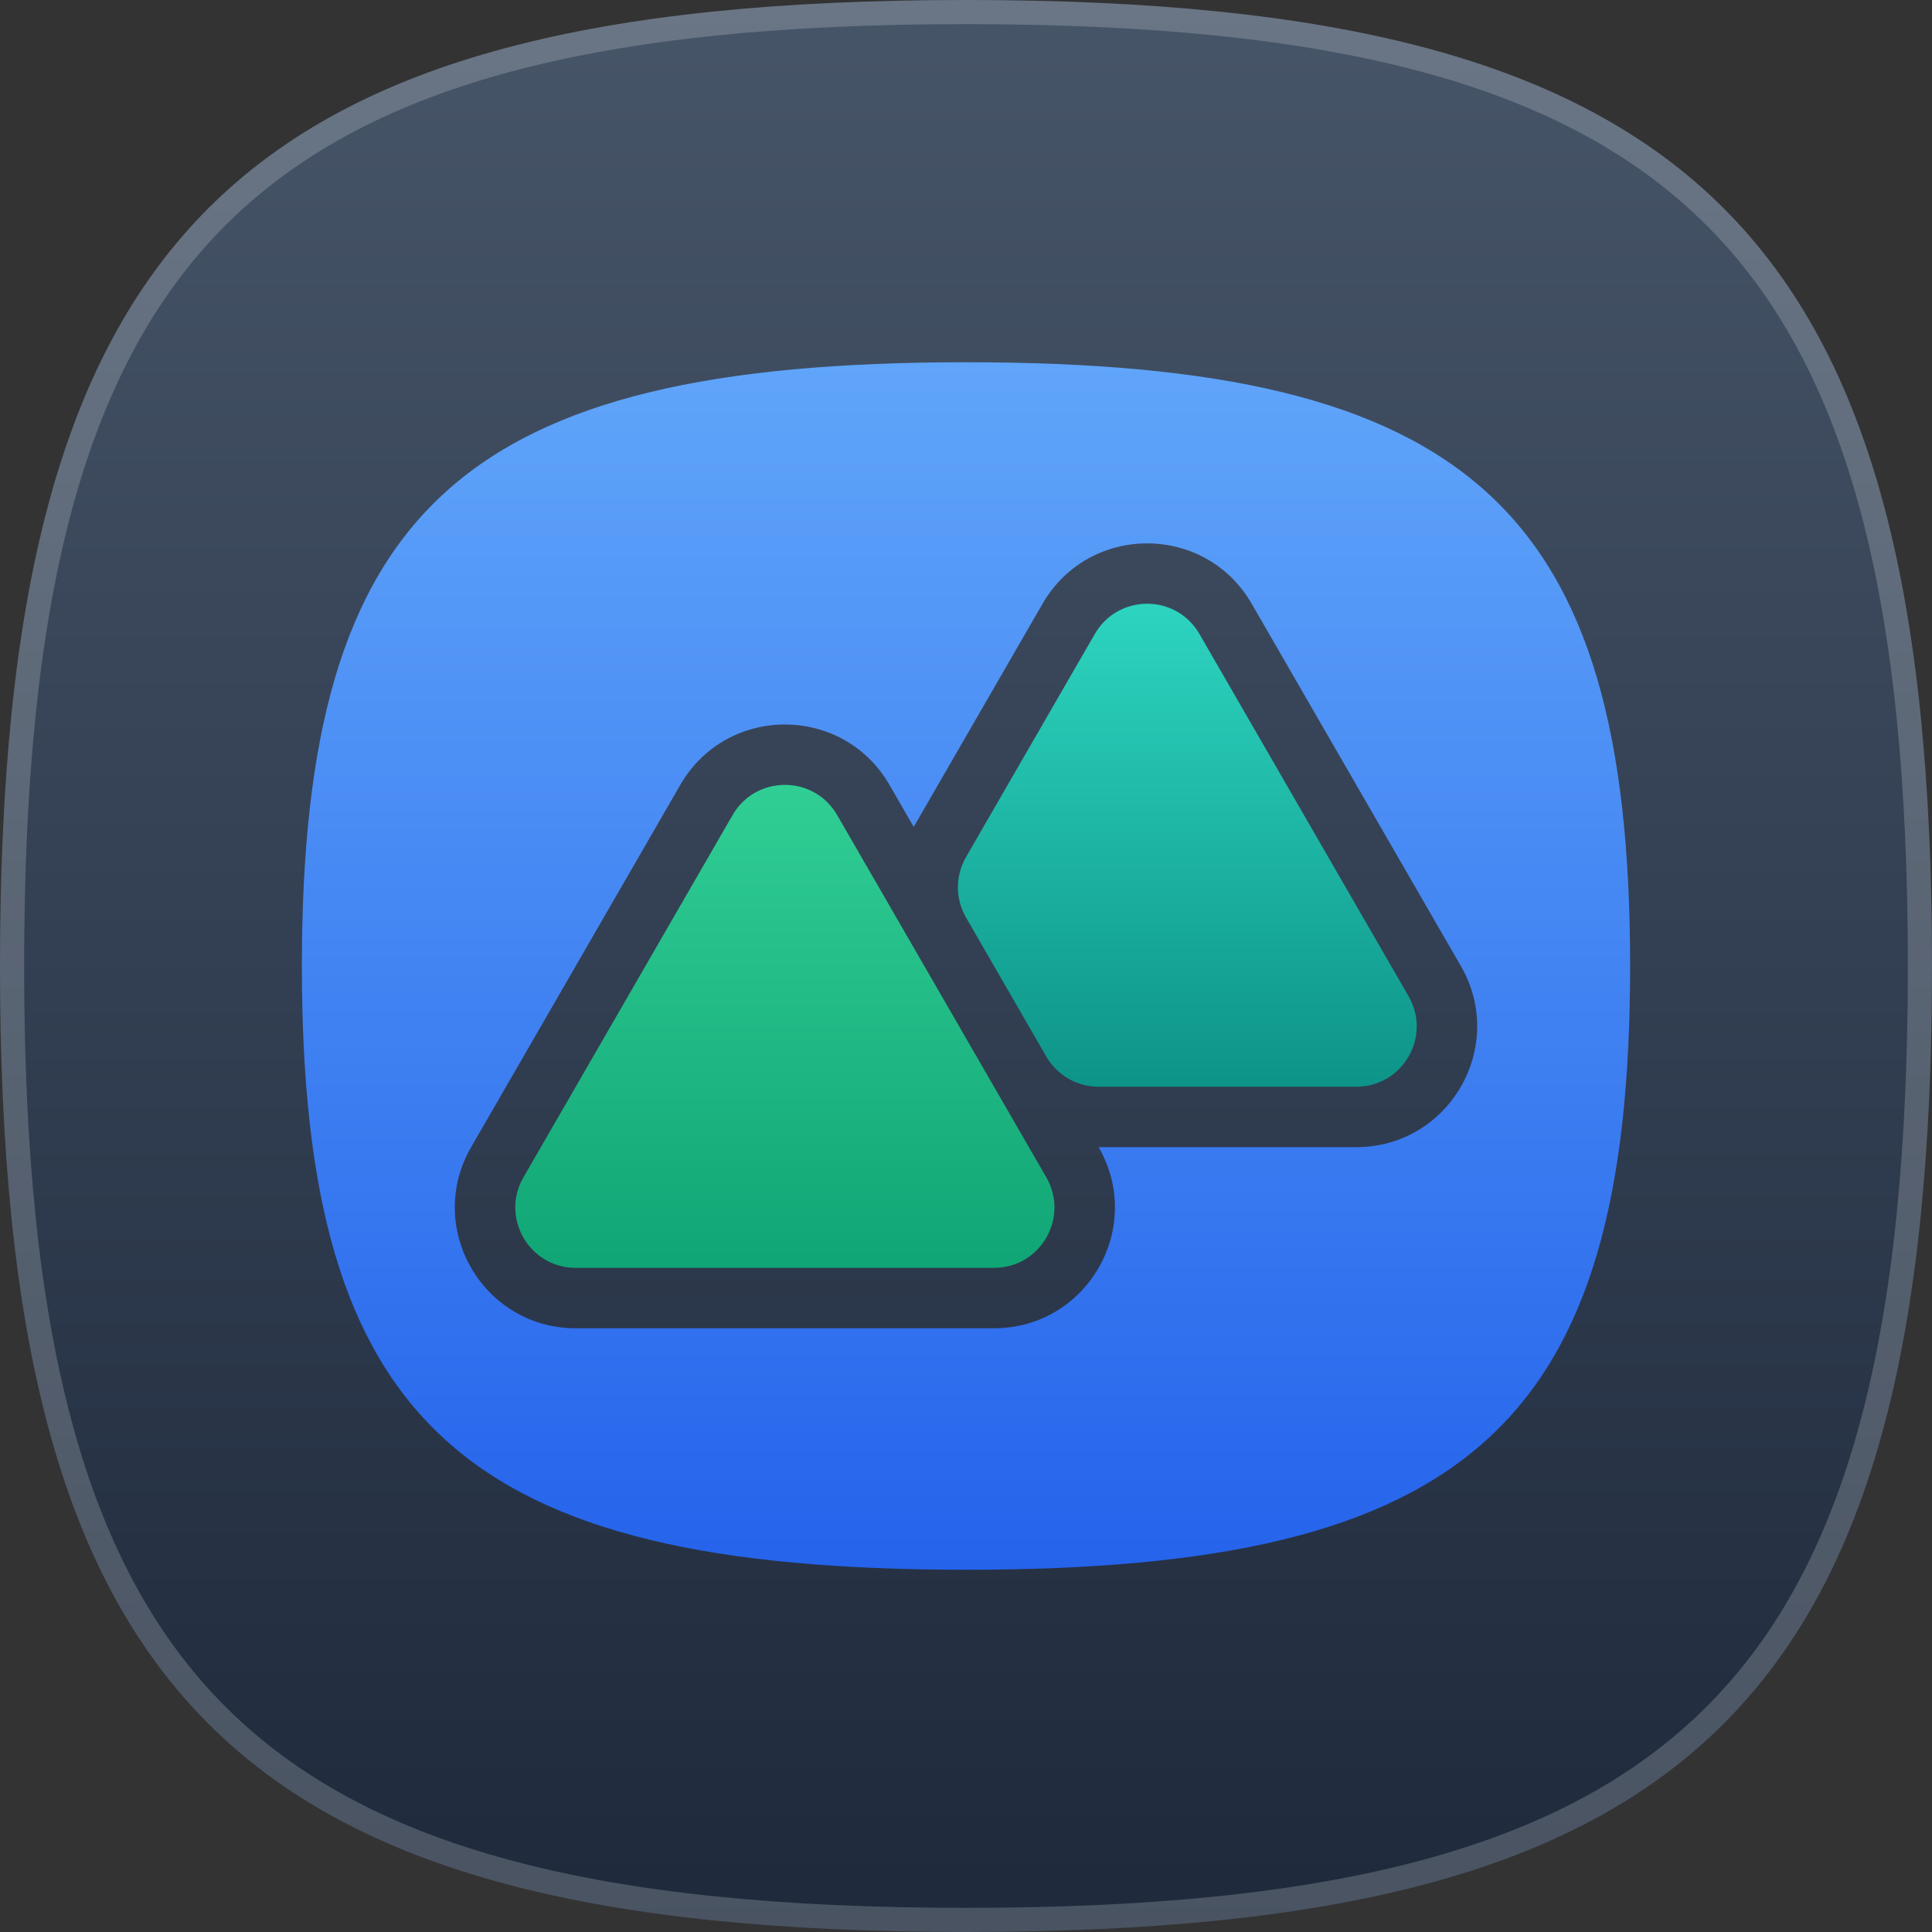 <svg width="320" height="320" viewBox="0 0 320 320" fill="none" xmlns="http://www.w3.org/2000/svg">
<rect x="0" y="0" width="320" height="320" fill="#333333" stroke="none"/>
<g clip-path="url(#clip0_1014_7619)">
<path d="M160 0C281.326 0 320 38.674 320 160C320 281.326 281.326 320 160 320C38.674 320 0 281.326 0 160C0 38.674 38.674 0 160 0Z" fill="url(#paint0_linear_1014_7619)"/>
<path d="M160 2C220.573 2 259.85 11.683 284.083 35.917C308.317 60.15 318 99.427 318 160C318 220.573 308.317 259.85 284.083 284.083C259.85 308.317 220.573 318 160 318C99.427 318 60.15 308.317 35.917 284.083C11.683 259.85 2 220.573 2 160C2 99.427 11.683 60.15 35.917 35.917C60.15 11.683 99.427 2 160 2Z" stroke="#F8FAFC" stroke-opacity="0.2" stroke-width="4"/>
<g clip-path="url(#clip1_1014_7619)">
<path fill-rule="evenodd" clip-rule="evenodd" d="M160 60C243.412 60 270 84.171 270 160C270 235.829 243.412 260 160 260C76.588 260 50 235.829 50 160C50 84.171 76.588 60 160 60ZM112.679 130C120.377 116.667 139.623 116.667 147.321 130L151.34 136.962L172.679 100C180.377 86.667 199.622 86.667 207.321 100L241.962 160C249.66 173.333 240.037 190 224.641 190L181.962 190C189.66 203.333 180.037 220 164.641 220H95.359C79.963 220 70.341 203.333 78.038 190L112.679 130Z" fill="url(#paint1_linear_1014_7619)"/>
<path d="M121.34 135C125.189 128.333 134.811 128.333 138.66 135L173.301 195C177.15 201.667 172.339 210 164.641 210H95.359C87.661 210 82.85 201.667 86.699 195L121.34 135Z" fill="url(#paint2_linear_1014_7619)"/>
<path fill-rule="evenodd" clip-rule="evenodd" d="M198.66 105C194.811 98.333 185.189 98.333 181.34 105L160 141.962C158.214 145.056 158.214 148.868 160 151.962L173.301 175C175.088 178.094 178.389 180 181.961 180H224.641C232.339 180 237.15 171.667 233.301 165L198.66 105Z" fill="url(#paint3_linear_1014_7619)"/>
</g>
</g>
<defs>
<linearGradient id="paint0_linear_1014_7619" x1="160" y1="0" x2="160" y2="320" gradientUnits="userSpaceOnUse">
<stop stop-color="#475569"/>
<stop offset="1" stop-color="#1E293B"/>
</linearGradient>
<linearGradient id="paint1_linear_1014_7619" x1="160" y1="60" x2="160" y2="260" gradientUnits="userSpaceOnUse">
<stop stop-color="#60A5FA"/>
<stop offset="1" stop-color="#2563EB"/>
</linearGradient>
<linearGradient id="paint2_linear_1014_7619" x1="130" y1="120" x2="130" y2="240" gradientUnits="userSpaceOnUse">
<stop stop-color="#34D399"/>
<stop offset="1" stop-color="#059669"/>
</linearGradient>
<linearGradient id="paint3_linear_1014_7619" x1="196.658" y1="100" x2="196.658" y2="180" gradientUnits="userSpaceOnUse">
<stop stop-color="#2DD4BF"/>
<stop offset="1" stop-color="#0D9488"/>
</linearGradient>
<clipPath id="clip0_1014_7619">
<rect width="320" height="320" fill="white"/>
</clipPath>
<clipPath id="clip1_1014_7619">
<rect width="240" height="240" fill="white" transform="translate(40 40)"/>
</clipPath>
</defs>
</svg>
